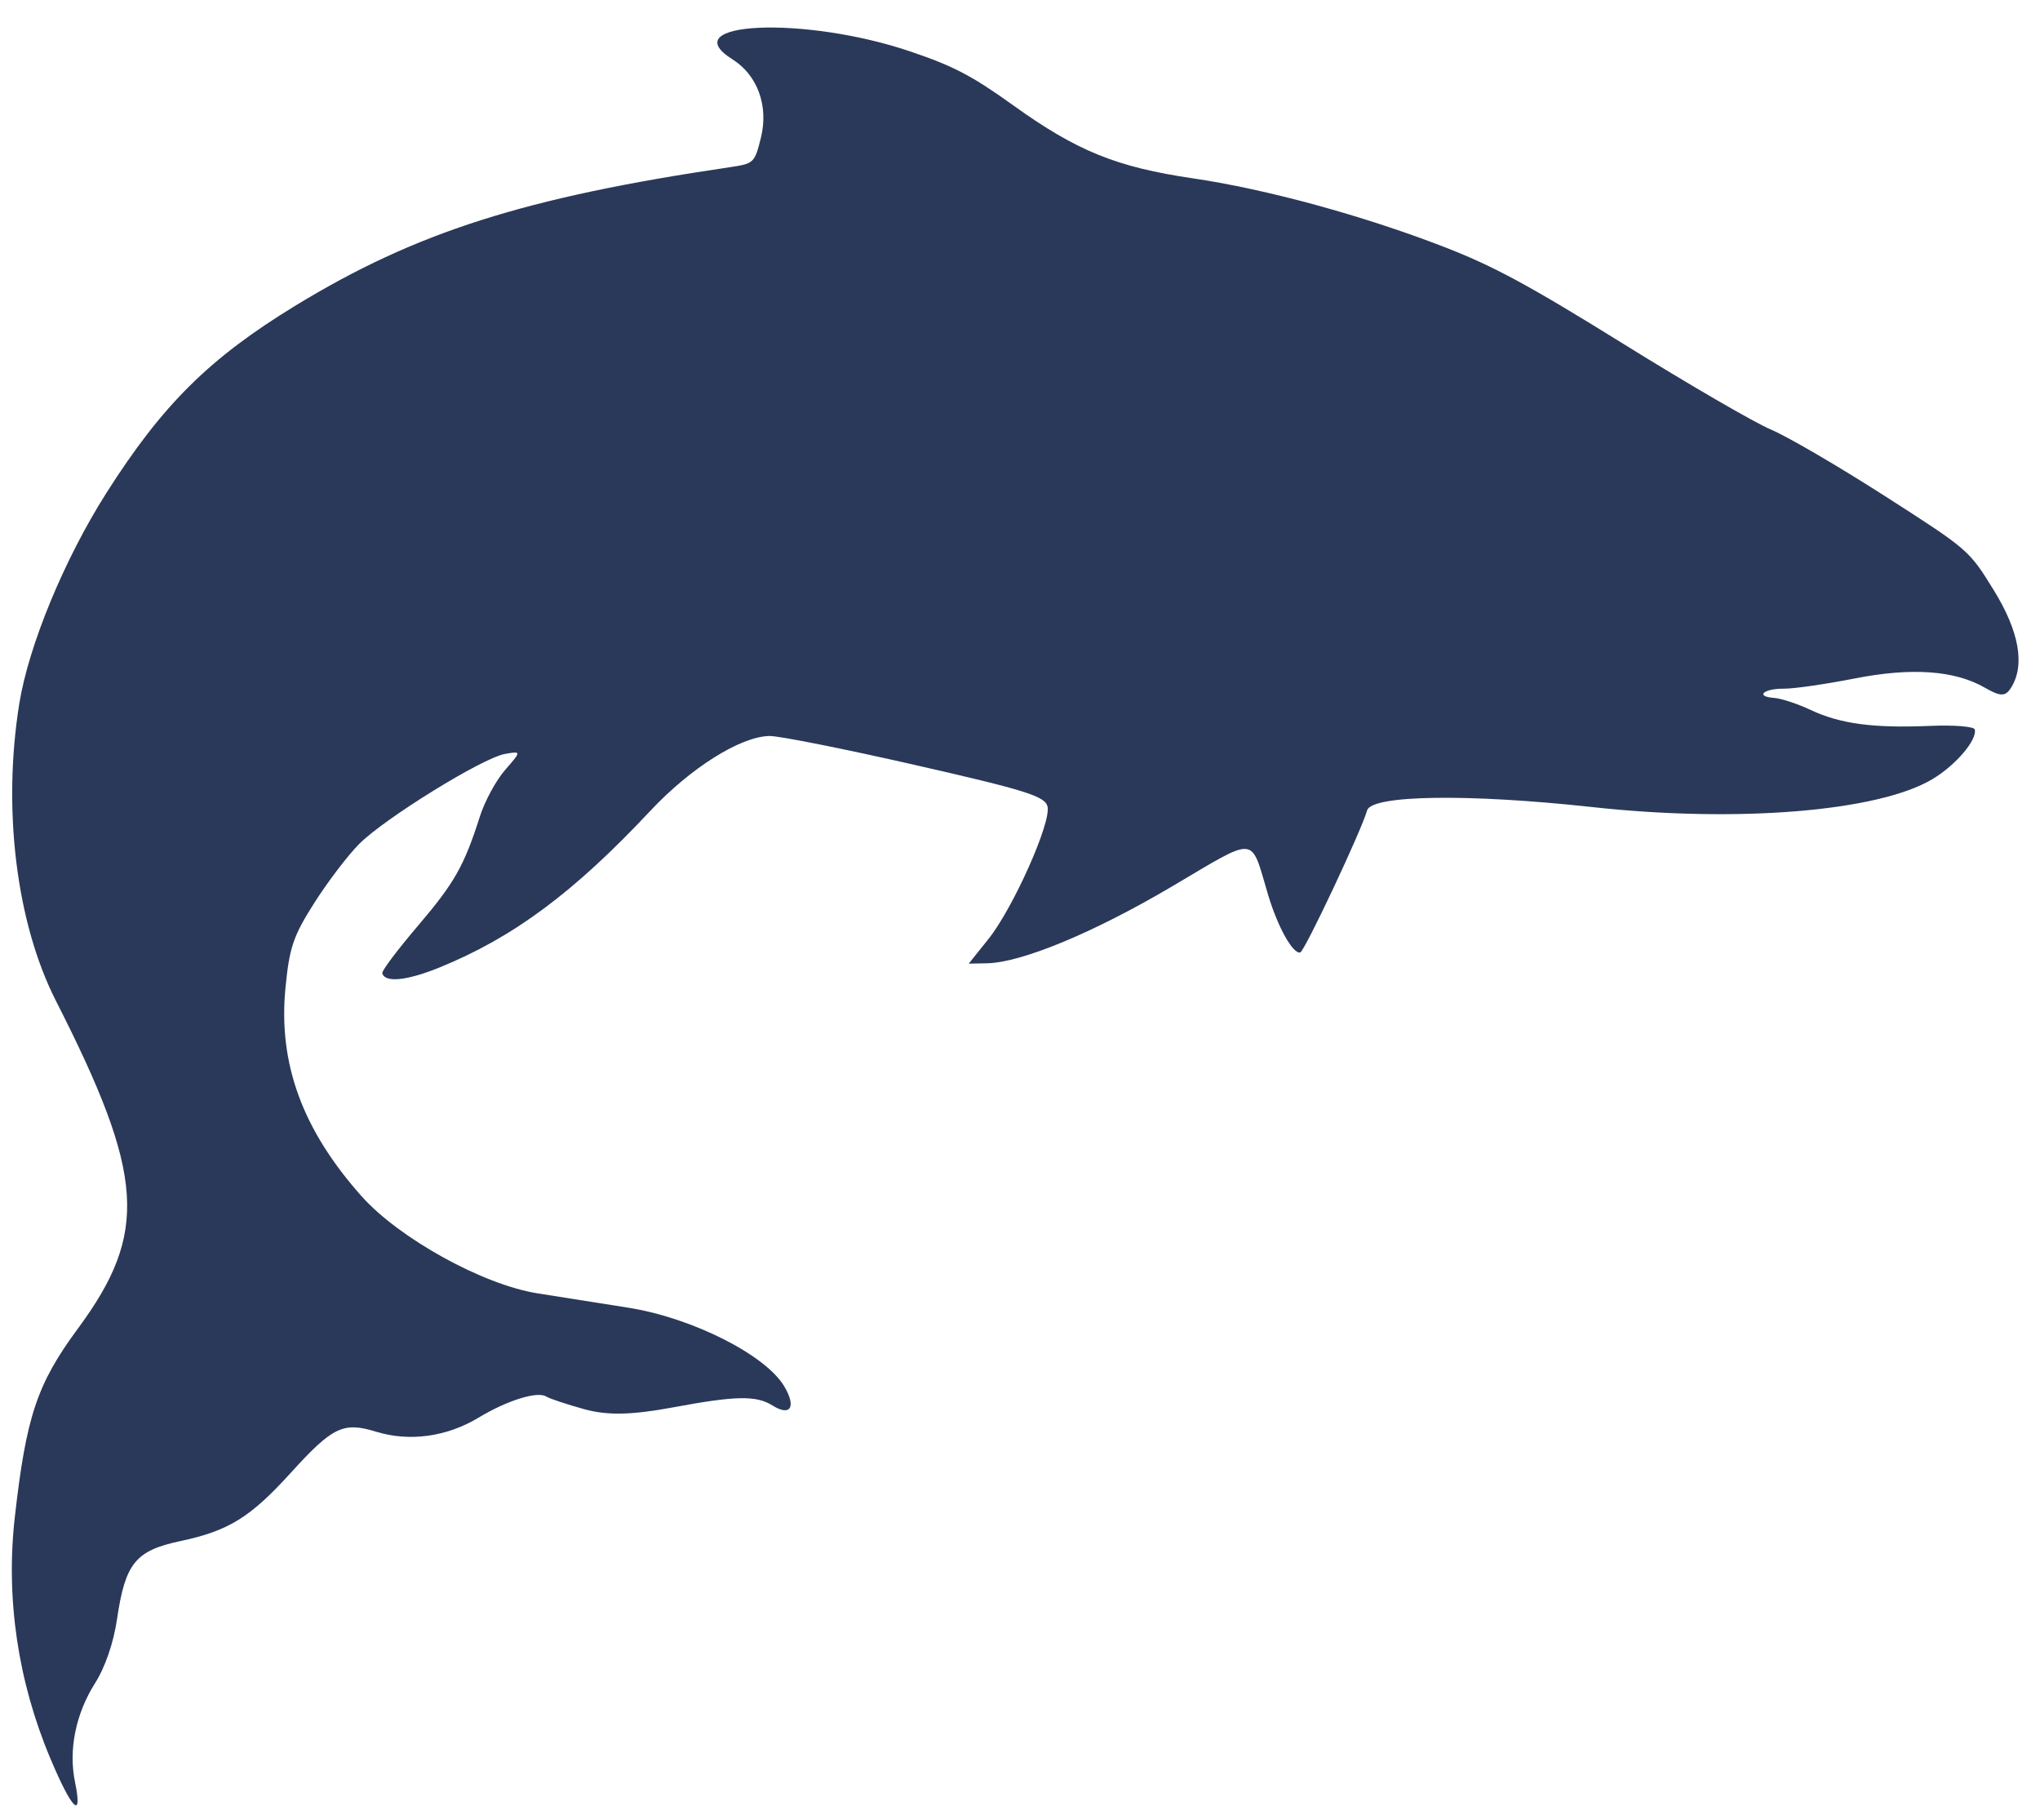 <svg width="74" height="66" viewBox="0 0 74 66" fill="none" xmlns="http://www.w3.org/2000/svg">
<path fill-rule="evenodd" clip-rule="evenodd" d="M64.239 15.579C63.655 15.335 61.252 13.94 58.898 12.478C55.461 10.344 54.178 9.65 52.377 8.953C49.437 7.816 45.932 6.859 43.277 6.469C40.505 6.062 39.066 5.479 36.771 3.832C35.251 2.741 34.583 2.393 32.992 1.857C29.157 0.565 24.388 0.786 26.571 2.153C27.48 2.723 27.887 3.847 27.601 4.998C27.372 5.914 27.35 5.934 26.461 6.066C19.028 7.164 15.091 8.419 10.728 11.078C7.598 12.986 5.892 14.676 3.851 17.892C2.331 20.287 1.039 23.415 0.7 25.518C0.084 29.348 0.592 33.474 2.027 36.295C5.254 42.642 5.392 44.706 2.823 48.189C1.342 50.196 0.949 51.373 0.536 55.035C0.206 57.97 0.647 60.967 1.82 63.76C2.615 65.65 3.008 66.031 2.721 64.632C2.481 63.463 2.745 62.159 3.446 61.049C3.817 60.462 4.118 59.586 4.245 58.722C4.543 56.699 4.915 56.239 6.528 55.896C8.294 55.521 9.073 55.039 10.547 53.417C12.067 51.744 12.451 51.559 13.642 51.925C14.85 52.297 16.205 52.112 17.355 51.418C18.388 50.794 19.491 50.448 19.81 50.648C19.931 50.724 20.55 50.93 21.186 51.107C22.027 51.341 22.91 51.323 24.43 51.04C26.701 50.618 27.432 50.605 28.025 50.976C28.675 51.384 28.893 51.031 28.451 50.284C27.776 49.14 25.103 47.792 22.786 47.427C21.779 47.269 20.297 47.034 19.492 46.906C17.517 46.592 14.481 44.915 13.119 43.388C10.97 40.977 10.091 38.575 10.354 35.84C10.497 34.36 10.636 33.95 11.404 32.742C11.892 31.976 12.623 31.016 13.03 30.608C13.958 29.677 17.507 27.486 18.316 27.344C18.916 27.238 18.917 27.245 18.327 27.919C17.999 28.294 17.586 29.053 17.41 29.605C16.832 31.414 16.49 32.016 15.153 33.586C14.426 34.438 13.848 35.207 13.868 35.293C13.949 35.65 14.751 35.573 15.932 35.093C18.613 34.005 20.816 32.37 23.586 29.412C25.052 27.848 26.857 26.713 27.911 26.693C28.251 26.686 30.637 27.162 33.213 27.749C37.227 28.663 37.911 28.879 37.999 29.254C38.135 29.836 36.747 32.944 35.852 34.061L35.141 34.949L35.797 34.937C37.051 34.914 39.657 33.834 42.492 32.163C45.658 30.296 45.344 30.269 46.004 32.467C46.353 33.628 46.899 34.605 47.165 34.544C47.321 34.509 49.385 30.127 49.591 29.393C49.749 28.831 53.261 28.779 57.757 29.271C63.033 29.849 68.124 29.432 70.093 28.261C70.936 27.76 71.722 26.841 71.635 26.458C71.61 26.348 70.874 26.289 70 26.327C67.96 26.414 66.752 26.253 65.679 25.748C65.206 25.525 64.609 25.329 64.351 25.311C63.652 25.262 63.975 24.969 64.719 24.977C65.073 24.98 66.221 24.814 67.272 24.608C69.343 24.201 70.906 24.311 72.001 24.942C72.568 25.268 72.745 25.268 72.95 24.942C73.464 24.126 73.247 22.902 72.325 21.408C71.423 19.947 71.42 19.944 68.362 17.984C66.678 16.905 64.823 15.823 64.239 15.579Z" fill="#2A3959"/>
</svg>
